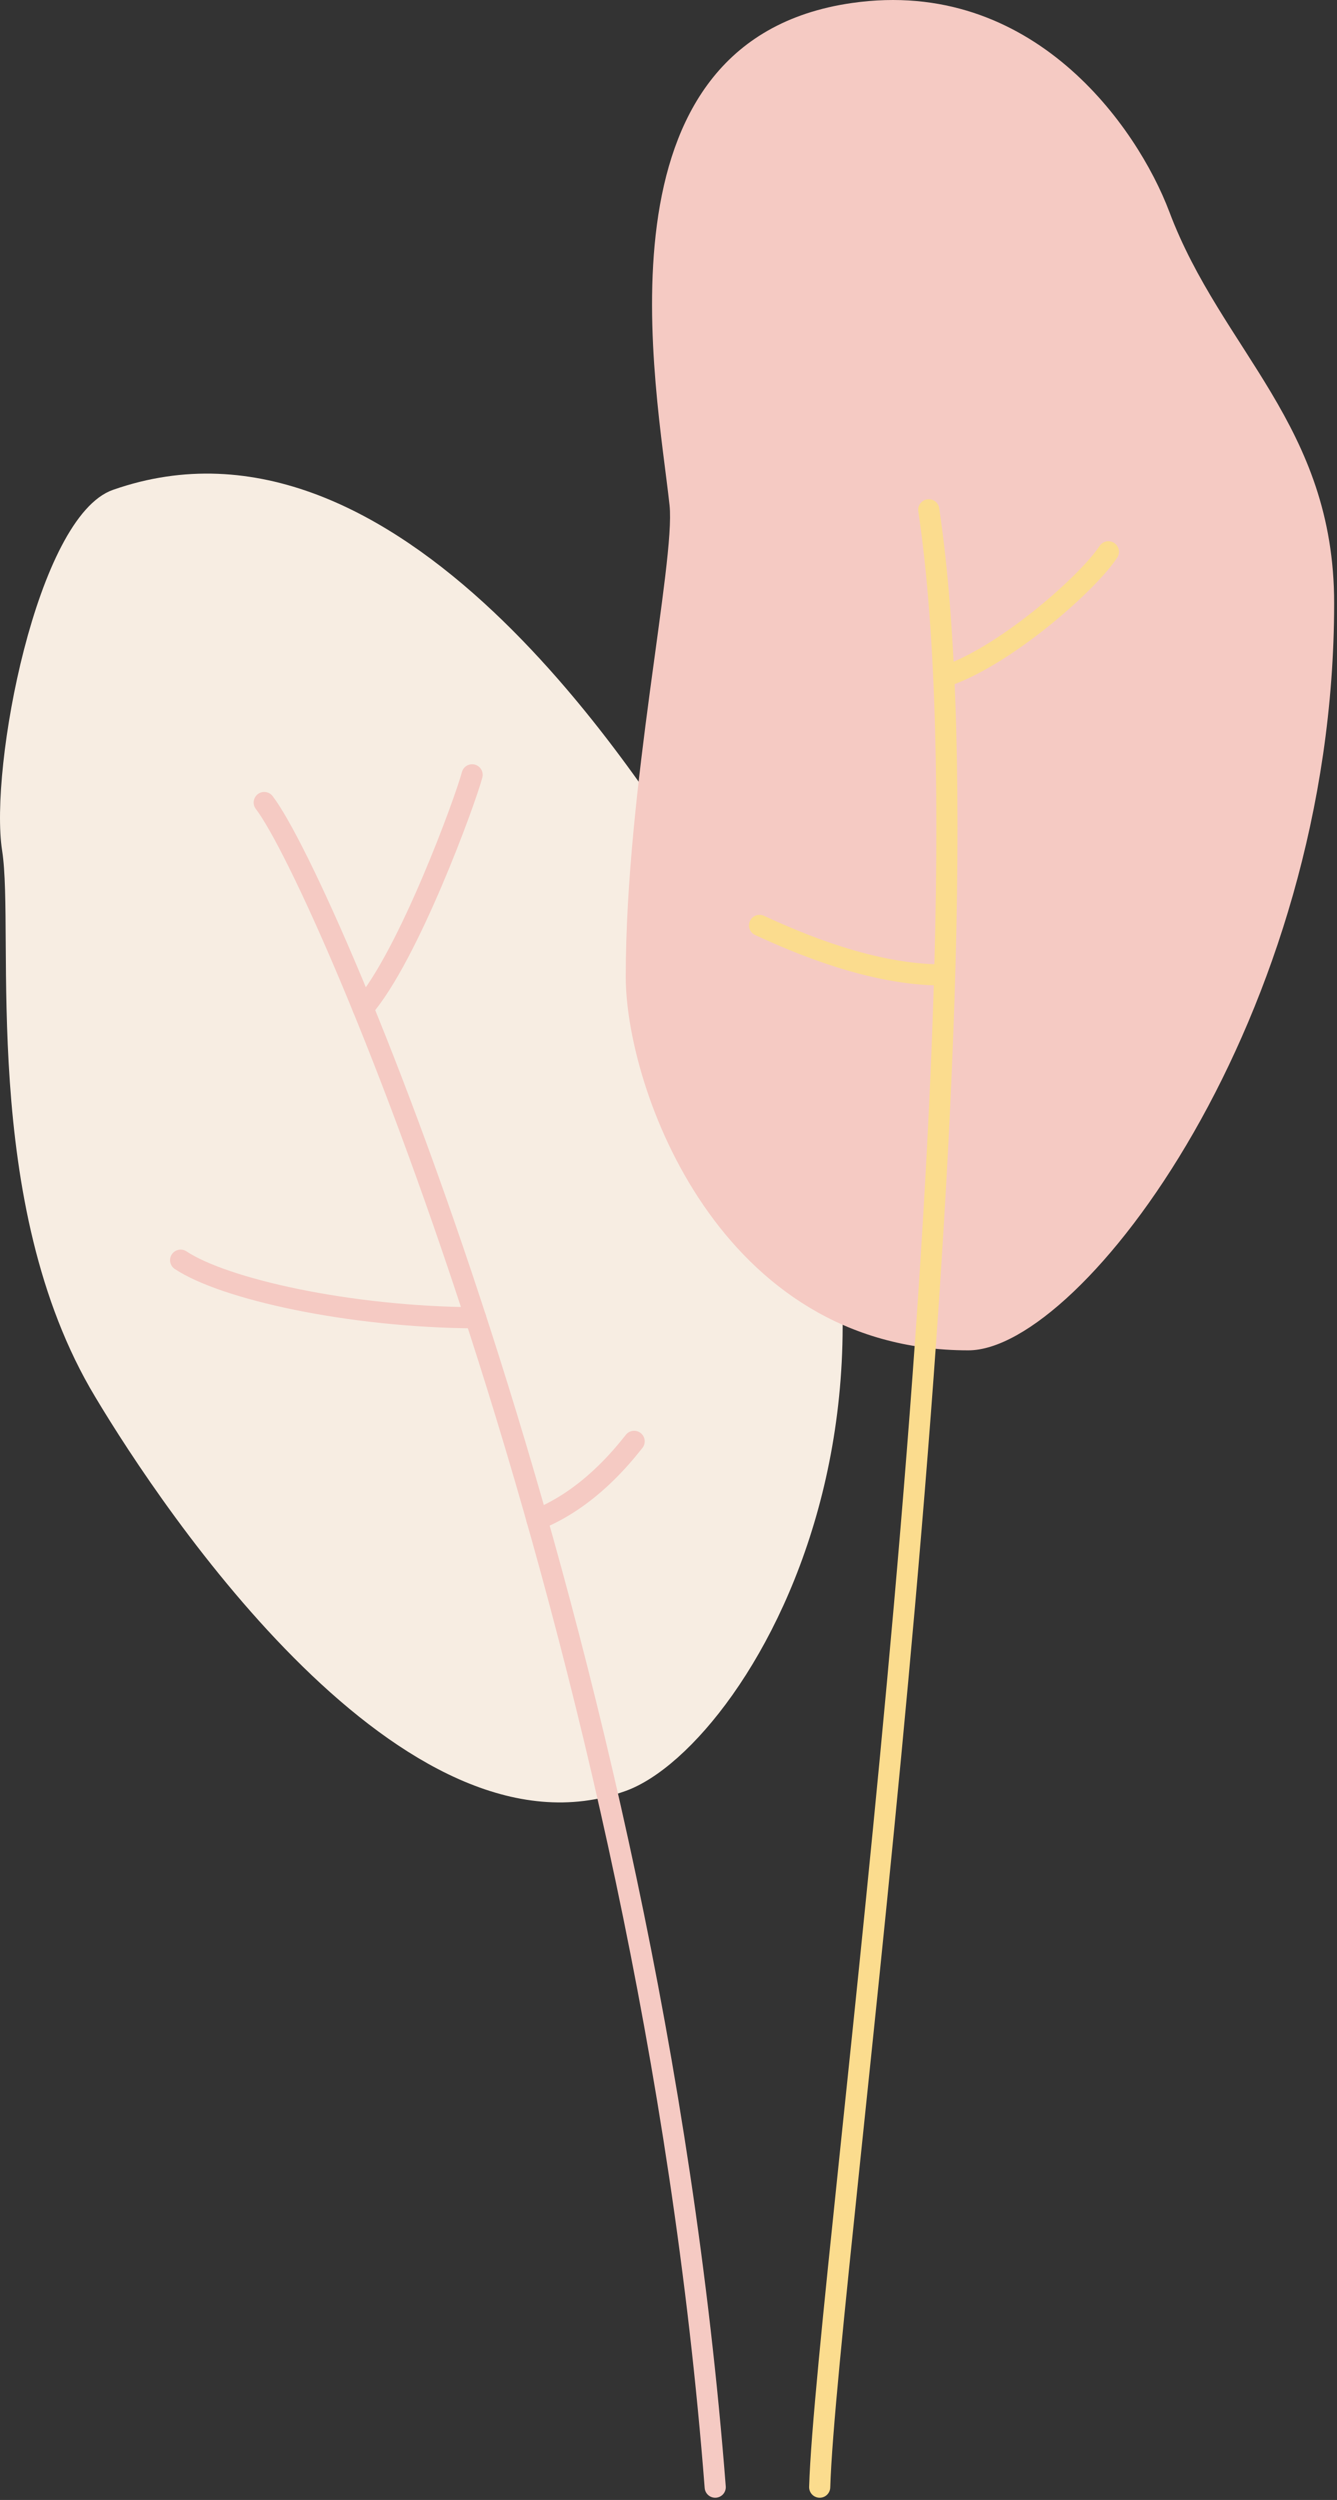 <svg width="253" height="473" viewBox="0 0 253 473" fill="none" xmlns="http://www.w3.org/2000/svg">
<rect x="0" y="0" width="253" height="473" fill="#333333" stroke="none"/>
<g clip-path="url(#clip0_43_90)">
<path d="M21.36 92.69C75.47 73.68 121.58 148 134 167.75C188.31 254.51 142.47 330.17 118.4 338.85C76.44 354 30.89 285.85 18 264.27C-4 227.71 2.84 176.53 0.4 160.93C-2.04 145.33 6.93 97.76 21.36 92.69Z" fill="#F7EDE2"/>
<path d="M161.26 0.56C195.38 -4.32 215.15 23.91 221.26 40.04C231.15 66.36 252.46 80.5 252.46 114.13C252.46 192.61 204.69 255.49 183.24 255.49C135.96 255.49 118.41 205.77 118.41 184.81C118.41 149.23 127.82 106.32 126.7 95.61C124.34 73.61 111.16 7.71 161.26 0.56Z" fill="#F5CAC3"/>
<path d="M50 151.84C61.89 167.38 122.93 310.62 135.34 470.58" stroke="#F5CAC3" stroke-width="4" stroke-linecap="round" stroke-linejoin="round"/>
<path d="M89.34 146.6C88.05 151.48 77.34 180.81 68.7 190.77" stroke="#F5CAC3" stroke-width="4" stroke-linecap="round" stroke-linejoin="round"/>
<path d="M34.18 238.43C42.39 243.88 66 249.19 90 249.33" stroke="#F5CAC3" stroke-width="4" stroke-linecap="round" stroke-linejoin="round"/>
<path d="M120 272.71C117.78 275.49 111.37 283.59 101.61 287.52" stroke="#F5CAC3" stroke-width="4" stroke-linecap="round" stroke-linejoin="round"/>
<path d="M175.75 96.45C189.8 190.77 156.31 430.33 155.11 470.58" stroke="#FBDC8E" stroke-width="4" stroke-linecap="round" stroke-linejoin="round"/>
<path d="M209.74 104.4C206.04 110.08 190.94 123.56 179.47 127.75" stroke="#FBDC8E" stroke-width="4" stroke-linecap="round" stroke-linejoin="round"/>
<path d="M143.73 175.09C151.11 178.49 164.98 184.46 178.34 184.46" stroke="#FBDC8E" stroke-width="4" stroke-linecap="round" stroke-linejoin="round"/>
</g>
<defs>
<clipPath id="clip0_43_90">
<rect width="252.41" height="472.58" fill="white"/>
</clipPath>
</defs>
</svg>
